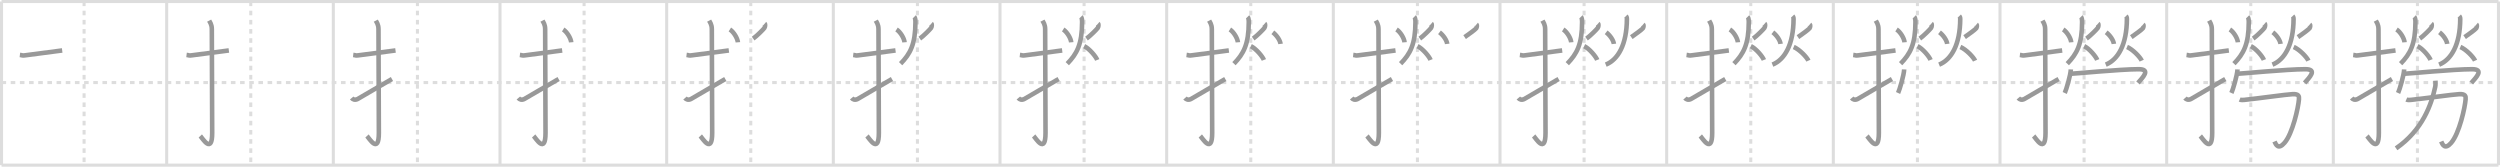 <svg width="1635px" height="109px" viewBox="0 0 1635 109" xmlns="http://www.w3.org/2000/svg" xmlns:xlink="http://www.w3.org/1999/xlink" xml:space="preserve" version="1.1" baseProfile="full">
<line x1="1" y1="1" x2="1634" y2="1" style="stroke:#ddd;stroke-width:2"></line>
<line x1="1" y1="1" x2="1" y2="108" style="stroke:#ddd;stroke-width:2"></line>
<line x1="1" y1="108" x2="1634" y2="108" style="stroke:#ddd;stroke-width:2"></line>
<line x1="1634" y1="1" x2="1634" y2="108" style="stroke:#ddd;stroke-width:2"></line>
<line x1="109" y1="1" x2="109" y2="108" style="stroke:#ddd;stroke-width:2"></line>
<line x1="218" y1="1" x2="218" y2="108" style="stroke:#ddd;stroke-width:2"></line>
<line x1="327" y1="1" x2="327" y2="108" style="stroke:#ddd;stroke-width:2"></line>
<line x1="436" y1="1" x2="436" y2="108" style="stroke:#ddd;stroke-width:2"></line>
<line x1="545" y1="1" x2="545" y2="108" style="stroke:#ddd;stroke-width:2"></line>
<line x1="654" y1="1" x2="654" y2="108" style="stroke:#ddd;stroke-width:2"></line>
<line x1="763" y1="1" x2="763" y2="108" style="stroke:#ddd;stroke-width:2"></line>
<line x1="872" y1="1" x2="872" y2="108" style="stroke:#ddd;stroke-width:2"></line>
<line x1="981" y1="1" x2="981" y2="108" style="stroke:#ddd;stroke-width:2"></line>
<line x1="1090" y1="1" x2="1090" y2="108" style="stroke:#ddd;stroke-width:2"></line>
<line x1="1199" y1="1" x2="1199" y2="108" style="stroke:#ddd;stroke-width:2"></line>
<line x1="1308" y1="1" x2="1308" y2="108" style="stroke:#ddd;stroke-width:2"></line>
<line x1="1417" y1="1" x2="1417" y2="108" style="stroke:#ddd;stroke-width:2"></line>
<line x1="1526" y1="1" x2="1526" y2="108" style="stroke:#ddd;stroke-width:2"></line>
<line x1="1" y1="54" x2="1634" y2="54" style="stroke:#ddd;stroke-width:2;stroke-dasharray:3 3"></line>
<line x1="55" y1="1" x2="55" y2="108" style="stroke:#ddd;stroke-width:2;stroke-dasharray:3 3"></line>
<line x1="164" y1="1" x2="164" y2="108" style="stroke:#ddd;stroke-width:2;stroke-dasharray:3 3"></line>
<line x1="273" y1="1" x2="273" y2="108" style="stroke:#ddd;stroke-width:2;stroke-dasharray:3 3"></line>
<line x1="382" y1="1" x2="382" y2="108" style="stroke:#ddd;stroke-width:2;stroke-dasharray:3 3"></line>
<line x1="491" y1="1" x2="491" y2="108" style="stroke:#ddd;stroke-width:2;stroke-dasharray:3 3"></line>
<line x1="600" y1="1" x2="600" y2="108" style="stroke:#ddd;stroke-width:2;stroke-dasharray:3 3"></line>
<line x1="709" y1="1" x2="709" y2="108" style="stroke:#ddd;stroke-width:2;stroke-dasharray:3 3"></line>
<line x1="818" y1="1" x2="818" y2="108" style="stroke:#ddd;stroke-width:2;stroke-dasharray:3 3"></line>
<line x1="927" y1="1" x2="927" y2="108" style="stroke:#ddd;stroke-width:2;stroke-dasharray:3 3"></line>
<line x1="1036" y1="1" x2="1036" y2="108" style="stroke:#ddd;stroke-width:2;stroke-dasharray:3 3"></line>
<line x1="1145" y1="1" x2="1145" y2="108" style="stroke:#ddd;stroke-width:2;stroke-dasharray:3 3"></line>
<line x1="1254" y1="1" x2="1254" y2="108" style="stroke:#ddd;stroke-width:2;stroke-dasharray:3 3"></line>
<line x1="1363" y1="1" x2="1363" y2="108" style="stroke:#ddd;stroke-width:2;stroke-dasharray:3 3"></line>
<line x1="1472" y1="1" x2="1472" y2="108" style="stroke:#ddd;stroke-width:2;stroke-dasharray:3 3"></line>
<line x1="1581" y1="1" x2="1581" y2="108" style="stroke:#ddd;stroke-width:2;stroke-dasharray:3 3"></line>
<path d="M13.0,35.92c2.08,0.25,1.27,0.55,3.5,0.25c5.5-0.75,15-2,24.17-3.17" style="fill:none;stroke:#999;stroke-width:3"></path>

<path d="M122.0,35.92c2.08,0.25,1.27,0.55,3.5,0.25c5.5-0.75,15-2,24.17-3.17" style="fill:none;stroke:#999;stroke-width:3"></path>
<path d="M136.77,13.5c0.48,0.92,1.76,2.49,1.76,5.52c0,15.23,0.24,56.46,0.24,67.9c0,14.25-6.32,3.53-7.77,2" style="fill:none;stroke:#999;stroke-width:3"></path>

<path d="M231.0,35.92c2.08,0.25,1.27,0.55,3.5,0.25c5.5-0.75,15-2,24.17-3.17" style="fill:none;stroke:#999;stroke-width:3"></path>
<path d="M245.77,13.5c0.48,0.92,1.76,2.49,1.76,5.52c0,15.23,0.24,56.46,0.24,67.9c0,14.25-6.32,3.53-7.77,2" style="fill:none;stroke:#999;stroke-width:3"></path>
<path d="M230.0,64.1c0.82,0.97,2.12,1.54,3.92,0.64c1.06-0.53,17.9-10.54,22.41-13.07" style="fill:none;stroke:#999;stroke-width:3"></path>

<path d="M340.0,35.92c2.08,0.25,1.27,0.55,3.5,0.25c5.5-0.75,15-2,24.17-3.17" style="fill:none;stroke:#999;stroke-width:3"></path>
<path d="M354.77,13.5c0.48,0.92,1.76,2.49,1.76,5.52c0,15.23,0.24,56.46,0.24,67.9c0,14.25-6.32,3.53-7.77,2" style="fill:none;stroke:#999;stroke-width:3"></path>
<path d="M339.0,64.1c0.82,0.97,2.12,1.54,3.92,0.64c1.06-0.53,17.9-10.54,22.41-13.07" style="fill:none;stroke:#999;stroke-width:3"></path>
<path d="M368.33,19.28c2.52,1.58,5.04,5.84,5.25,8.39" style="fill:none;stroke:#999;stroke-width:3"></path>

<path d="M449.0,35.92c2.08,0.25,1.27,0.55,3.5,0.25c5.5-0.75,15-2,24.17-3.17" style="fill:none;stroke:#999;stroke-width:3"></path>
<path d="M463.77,13.5c0.48,0.92,1.76,2.49,1.76,5.52c0,15.23,0.24,56.46,0.24,67.9c0,14.25-6.32,3.53-7.77,2" style="fill:none;stroke:#999;stroke-width:3"></path>
<path d="M448.0,64.1c0.82,0.97,2.12,1.54,3.92,0.64c1.06-0.53,17.9-10.54,22.41-13.07" style="fill:none;stroke:#999;stroke-width:3"></path>
<path d="M477.33,19.28c2.52,1.58,5.04,5.84,5.25,8.39" style="fill:none;stroke:#999;stroke-width:3"></path>
<path d="M500.11,15.42c0.53,0.46,0.28,2.16-0.2,2.88c-0.48,0.72-4.94,5.26-7.35,6.94" style="fill:none;stroke:#999;stroke-width:3"></path>

<path d="M558.0,35.92c2.08,0.25,1.27,0.55,3.5,0.25c5.5-0.75,15-2,24.17-3.17" style="fill:none;stroke:#999;stroke-width:3"></path>
<path d="M572.77,13.5c0.48,0.92,1.76,2.49,1.76,5.52c0,15.23,0.24,56.46,0.24,67.9c0,14.25-6.32,3.53-7.77,2" style="fill:none;stroke:#999;stroke-width:3"></path>
<path d="M557.0,64.1c0.82,0.97,2.12,1.54,3.92,0.64c1.06-0.53,17.9-10.54,22.41-13.07" style="fill:none;stroke:#999;stroke-width:3"></path>
<path d="M586.33,19.28c2.52,1.58,5.04,5.84,5.25,8.39" style="fill:none;stroke:#999;stroke-width:3"></path>
<path d="M609.11,15.42c0.53,0.46,0.28,2.16-0.2,2.88c-0.48,0.72-4.94,5.26-7.35,6.94" style="fill:none;stroke:#999;stroke-width:3"></path>
<path d="M597.93,11c0.77,0.78,0.77,2.78,0.77,3.28c0,14.72-3.45,20.97-9.7,27.37" style="fill:none;stroke:#999;stroke-width:3"></path>

<path d="M667.0,35.92c2.08,0.25,1.27,0.55,3.5,0.25c5.5-0.75,15-2,24.17-3.17" style="fill:none;stroke:#999;stroke-width:3"></path>
<path d="M681.77,13.5c0.48,0.92,1.76,2.49,1.76,5.52c0,15.23,0.24,56.46,0.24,67.9c0,14.25-6.32,3.53-7.77,2" style="fill:none;stroke:#999;stroke-width:3"></path>
<path d="M666.0,64.1c0.82,0.97,2.12,1.54,3.92,0.64c1.06-0.53,17.9-10.54,22.41-13.07" style="fill:none;stroke:#999;stroke-width:3"></path>
<path d="M695.33,19.28c2.52,1.58,5.04,5.84,5.25,8.39" style="fill:none;stroke:#999;stroke-width:3"></path>
<path d="M718.11,15.42c0.53,0.46,0.28,2.16-0.2,2.88c-0.48,0.72-4.94,5.26-7.35,6.94" style="fill:none;stroke:#999;stroke-width:3"></path>
<path d="M706.93,11c0.77,0.78,0.77,2.78,0.77,3.28c0,14.72-3.45,20.97-9.7,27.37" style="fill:none;stroke:#999;stroke-width:3"></path>
<path d="M709.05,30.18c3.38,1.62,7.65,6.74,8.54,9.03" style="fill:none;stroke:#999;stroke-width:3"></path>

<path d="M776.0,35.92c2.08,0.25,1.27,0.55,3.5,0.25c5.5-0.75,15-2,24.17-3.17" style="fill:none;stroke:#999;stroke-width:3"></path>
<path d="M790.77,13.5c0.48,0.92,1.76,2.49,1.76,5.52c0,15.23,0.24,56.46,0.24,67.9c0,14.25-6.32,3.53-7.77,2" style="fill:none;stroke:#999;stroke-width:3"></path>
<path d="M775.0,64.1c0.82,0.97,2.12,1.54,3.92,0.64c1.06-0.53,17.9-10.54,22.41-13.07" style="fill:none;stroke:#999;stroke-width:3"></path>
<path d="M804.33,19.28c2.52,1.58,5.04,5.84,5.25,8.39" style="fill:none;stroke:#999;stroke-width:3"></path>
<path d="M827.11,15.42c0.53,0.46,0.28,2.16-0.2,2.88c-0.48,0.72-4.94,5.26-7.35,6.94" style="fill:none;stroke:#999;stroke-width:3"></path>
<path d="M815.93,11c0.77,0.78,0.77,2.78,0.77,3.28c0,14.72-3.45,20.97-9.7,27.37" style="fill:none;stroke:#999;stroke-width:3"></path>
<path d="M818.05,30.18c3.38,1.62,7.65,6.74,8.54,9.03" style="fill:none;stroke:#999;stroke-width:3"></path>
<path d="M832.43,21.13c2.65,2.04,4.78,5.31,5.05,7.59" style="fill:none;stroke:#999;stroke-width:3"></path>

<path d="M885.0,35.92c2.08,0.25,1.27,0.55,3.5,0.25c5.5-0.75,15-2,24.17-3.17" style="fill:none;stroke:#999;stroke-width:3"></path>
<path d="M899.77,13.5c0.48,0.92,1.76,2.49,1.76,5.52c0,15.23,0.24,56.46,0.24,67.9c0,14.25-6.32,3.53-7.77,2" style="fill:none;stroke:#999;stroke-width:3"></path>
<path d="M884.0,64.1c0.82,0.97,2.12,1.54,3.92,0.64c1.06-0.53,17.9-10.54,22.41-13.07" style="fill:none;stroke:#999;stroke-width:3"></path>
<path d="M913.33,19.28c2.52,1.58,5.04,5.84,5.25,8.39" style="fill:none;stroke:#999;stroke-width:3"></path>
<path d="M936.11,15.42c0.53,0.46,0.28,2.16-0.2,2.88c-0.48,0.72-4.94,5.26-7.35,6.94" style="fill:none;stroke:#999;stroke-width:3"></path>
<path d="M924.93,11c0.77,0.78,0.77,2.78,0.77,3.28c0,14.72-3.45,20.97-9.7,27.37" style="fill:none;stroke:#999;stroke-width:3"></path>
<path d="M927.05,30.18c3.38,1.62,7.65,6.74,8.54,9.03" style="fill:none;stroke:#999;stroke-width:3"></path>
<path d="M941.43,21.13c2.65,2.04,4.78,5.31,5.05,7.59" style="fill:none;stroke:#999;stroke-width:3"></path>
<path d="M965.62,15.95c0.49,0.42,0.26,1.94-0.19,2.58c-0.44,0.64-5.34,4.26-7.57,5.76" style="fill:none;stroke:#999;stroke-width:3"></path>

<path d="M994.0,35.92c2.08,0.25,1.27,0.55,3.5,0.25c5.5-0.75,15-2,24.17-3.17" style="fill:none;stroke:#999;stroke-width:3"></path>
<path d="M1008.77,13.5c0.48,0.92,1.76,2.49,1.76,5.52c0,15.23,0.24,56.46,0.24,67.9c0,14.25-6.32,3.53-7.77,2" style="fill:none;stroke:#999;stroke-width:3"></path>
<path d="M993.0,64.1c0.82,0.97,2.12,1.54,3.92,0.64c1.06-0.53,17.9-10.54,22.41-13.07" style="fill:none;stroke:#999;stroke-width:3"></path>
<path d="M1022.33,19.28c2.52,1.58,5.04,5.84,5.25,8.39" style="fill:none;stroke:#999;stroke-width:3"></path>
<path d="M1045.11,15.42c0.53,0.46,0.28,2.16-0.2,2.88c-0.48,0.72-4.94,5.26-7.35,6.94" style="fill:none;stroke:#999;stroke-width:3"></path>
<path d="M1033.93,11c0.77,0.78,0.77,2.78,0.77,3.28c0,14.72-3.45,20.97-9.7,27.37" style="fill:none;stroke:#999;stroke-width:3"></path>
<path d="M1036.05,30.18c3.38,1.62,7.65,6.74,8.54,9.03" style="fill:none;stroke:#999;stroke-width:3"></path>
<path d="M1050.43,21.13c2.65,2.04,4.78,5.31,5.05,7.59" style="fill:none;stroke:#999;stroke-width:3"></path>
<path d="M1074.62,15.95c0.49,0.42,0.26,1.94-0.19,2.58c-0.44,0.64-5.34,4.26-7.57,5.76" style="fill:none;stroke:#999;stroke-width:3"></path>
<path d="M1063.37,10.5c0.62,0.66,0.62,1.46,0.62,1.88C1063.93,29.09,1058.25,39,1050.17,42.27" style="fill:none;stroke:#999;stroke-width:3"></path>

<path d="M1103.0,35.92c2.08,0.25,1.27,0.55,3.5,0.25c5.5-0.75,15-2,24.17-3.17" style="fill:none;stroke:#999;stroke-width:3"></path>
<path d="M1117.77,13.5c0.48,0.92,1.76,2.49,1.76,5.52c0,15.23,0.24,56.46,0.24,67.9c0,14.25-6.32,3.53-7.77,2" style="fill:none;stroke:#999;stroke-width:3"></path>
<path d="M1102.0,64.1c0.82,0.97,2.12,1.54,3.92,0.64c1.06-0.53,17.9-10.54,22.41-13.07" style="fill:none;stroke:#999;stroke-width:3"></path>
<path d="M1131.33,19.28c2.52,1.58,5.04,5.84,5.25,8.39" style="fill:none;stroke:#999;stroke-width:3"></path>
<path d="M1154.11,15.42c0.53,0.46,0.28,2.16-0.2,2.88c-0.48,0.72-4.94,5.26-7.35,6.94" style="fill:none;stroke:#999;stroke-width:3"></path>
<path d="M1142.93,11c0.77,0.78,0.77,2.78,0.77,3.28c0,14.72-3.45,20.97-9.7,27.37" style="fill:none;stroke:#999;stroke-width:3"></path>
<path d="M1145.05,30.18c3.38,1.62,7.65,6.74,8.54,9.03" style="fill:none;stroke:#999;stroke-width:3"></path>
<path d="M1159.43,21.13c2.65,2.04,4.78,5.31,5.05,7.59" style="fill:none;stroke:#999;stroke-width:3"></path>
<path d="M1183.62,15.95c0.49,0.42,0.26,1.94-0.19,2.58c-0.44,0.64-5.34,4.26-7.57,5.76" style="fill:none;stroke:#999;stroke-width:3"></path>
<path d="M1172.37,10.5c0.62,0.66,0.62,1.46,0.62,1.88C1172.93,29.09,1167.25,39,1159.17,42.27" style="fill:none;stroke:#999;stroke-width:3"></path>
<path d="M1173.08,30.73c3.8,1.6,8.61,6.68,9.61,8.95" style="fill:none;stroke:#999;stroke-width:3"></path>

<path d="M1212.0,35.92c2.08,0.25,1.27,0.55,3.5,0.25c5.5-0.75,15-2,24.17-3.17" style="fill:none;stroke:#999;stroke-width:3"></path>
<path d="M1226.77,13.5c0.48,0.92,1.76,2.49,1.76,5.52c0,15.23,0.24,56.46,0.24,67.9c0,14.25-6.32,3.53-7.77,2" style="fill:none;stroke:#999;stroke-width:3"></path>
<path d="M1211.0,64.1c0.82,0.97,2.12,1.54,3.92,0.64c1.06-0.53,17.9-10.54,22.41-13.07" style="fill:none;stroke:#999;stroke-width:3"></path>
<path d="M1240.33,19.28c2.52,1.58,5.04,5.84,5.25,8.39" style="fill:none;stroke:#999;stroke-width:3"></path>
<path d="M1263.11,15.42c0.53,0.46,0.28,2.16-0.2,2.88c-0.48,0.72-4.94,5.26-7.35,6.94" style="fill:none;stroke:#999;stroke-width:3"></path>
<path d="M1251.93,11c0.77,0.78,0.77,2.78,0.77,3.28c0,14.72-3.45,20.97-9.7,27.37" style="fill:none;stroke:#999;stroke-width:3"></path>
<path d="M1254.05,30.18c3.38,1.62,7.65,6.74,8.54,9.03" style="fill:none;stroke:#999;stroke-width:3"></path>
<path d="M1268.43,21.13c2.65,2.04,4.78,5.31,5.05,7.59" style="fill:none;stroke:#999;stroke-width:3"></path>
<path d="M1292.62,15.95c0.49,0.42,0.26,1.94-0.19,2.58c-0.44,0.64-5.34,4.26-7.57,5.76" style="fill:none;stroke:#999;stroke-width:3"></path>
<path d="M1281.37,10.5c0.62,0.66,0.62,1.46,0.62,1.88C1281.93,29.09,1276.25,39,1268.17,42.27" style="fill:none;stroke:#999;stroke-width:3"></path>
<path d="M1282.08,30.73c3.8,1.6,8.61,6.68,9.61,8.95" style="fill:none;stroke:#999;stroke-width:3"></path>
<path d="M1245.32,45.4c-0.12,3.66-2.96,13.23-3.97,15.42" style="fill:none;stroke:#999;stroke-width:3"></path>

<path d="M1321.0,35.92c2.08,0.25,1.27,0.55,3.5,0.25c5.5-0.75,15-2,24.17-3.17" style="fill:none;stroke:#999;stroke-width:3"></path>
<path d="M1335.77,13.5c0.48,0.92,1.76,2.49,1.76,5.52c0,15.23,0.24,56.46,0.24,67.9c0,14.25-6.32,3.53-7.77,2" style="fill:none;stroke:#999;stroke-width:3"></path>
<path d="M1320.0,64.1c0.82,0.97,2.12,1.54,3.92,0.64c1.06-0.53,17.9-10.54,22.41-13.07" style="fill:none;stroke:#999;stroke-width:3"></path>
<path d="M1349.33,19.28c2.52,1.58,5.04,5.84,5.25,8.39" style="fill:none;stroke:#999;stroke-width:3"></path>
<path d="M1372.11,15.42c0.53,0.46,0.28,2.16-0.2,2.88c-0.48,0.72-4.94,5.26-7.35,6.94" style="fill:none;stroke:#999;stroke-width:3"></path>
<path d="M1360.93,11c0.77,0.78,0.77,2.78,0.77,3.28c0,14.72-3.45,20.97-9.7,27.37" style="fill:none;stroke:#999;stroke-width:3"></path>
<path d="M1363.05,30.18c3.38,1.62,7.65,6.74,8.54,9.03" style="fill:none;stroke:#999;stroke-width:3"></path>
<path d="M1377.43,21.13c2.65,2.04,4.78,5.31,5.05,7.59" style="fill:none;stroke:#999;stroke-width:3"></path>
<path d="M1401.62,15.95c0.49,0.42,0.26,1.94-0.19,2.58c-0.44,0.64-5.34,4.26-7.57,5.76" style="fill:none;stroke:#999;stroke-width:3"></path>
<path d="M1390.37,10.5c0.62,0.66,0.62,1.46,0.62,1.88C1390.93,29.09,1385.25,39,1377.17,42.27" style="fill:none;stroke:#999;stroke-width:3"></path>
<path d="M1391.08,30.73c3.8,1.6,8.61,6.68,9.61,8.95" style="fill:none;stroke:#999;stroke-width:3"></path>
<path d="M1354.32,45.4c-0.12,3.66-2.96,13.23-3.97,15.42" style="fill:none;stroke:#999;stroke-width:3"></path>
<path d="M1353.96,48.26c2.4,0,32.68-3,44.74-3c8.2,0,2.59,5.44-0.47,8.98" style="fill:none;stroke:#999;stroke-width:3"></path>

<path d="M1430.0,35.92c2.08,0.25,1.27,0.55,3.5,0.25c5.5-0.75,15-2,24.17-3.17" style="fill:none;stroke:#999;stroke-width:3"></path>
<path d="M1444.77,13.5c0.48,0.92,1.76,2.49,1.76,5.52c0,15.23,0.24,56.46,0.24,67.9c0,14.25-6.32,3.53-7.77,2" style="fill:none;stroke:#999;stroke-width:3"></path>
<path d="M1429.0,64.1c0.82,0.97,2.12,1.54,3.92,0.64c1.06-0.53,17.9-10.54,22.41-13.07" style="fill:none;stroke:#999;stroke-width:3"></path>
<path d="M1458.33,19.28c2.52,1.58,5.04,5.84,5.25,8.39" style="fill:none;stroke:#999;stroke-width:3"></path>
<path d="M1481.11,15.42c0.53,0.46,0.28,2.16-0.2,2.88c-0.48,0.72-4.94,5.26-7.35,6.94" style="fill:none;stroke:#999;stroke-width:3"></path>
<path d="M1469.93,11c0.77,0.78,0.77,2.78,0.77,3.28c0,14.72-3.45,20.97-9.7,27.37" style="fill:none;stroke:#999;stroke-width:3"></path>
<path d="M1472.05,30.18c3.38,1.62,7.65,6.74,8.54,9.03" style="fill:none;stroke:#999;stroke-width:3"></path>
<path d="M1486.43,21.13c2.65,2.04,4.78,5.31,5.05,7.59" style="fill:none;stroke:#999;stroke-width:3"></path>
<path d="M1510.62,15.95c0.49,0.42,0.26,1.94-0.19,2.58c-0.44,0.64-5.34,4.26-7.57,5.76" style="fill:none;stroke:#999;stroke-width:3"></path>
<path d="M1499.37,10.5c0.62,0.66,0.62,1.46,0.62,1.88C1499.93,29.09,1494.25,39,1486.17,42.27" style="fill:none;stroke:#999;stroke-width:3"></path>
<path d="M1500.08,30.73c3.8,1.6,8.61,6.68,9.61,8.95" style="fill:none;stroke:#999;stroke-width:3"></path>
<path d="M1463.32,45.4c-0.12,3.66-2.96,13.23-3.97,15.42" style="fill:none;stroke:#999;stroke-width:3"></path>
<path d="M1462.96,48.26c2.4,0,32.68-3,44.74-3c8.2,0,2.59,5.44-0.47,8.98" style="fill:none;stroke:#999;stroke-width:3"></path>
<path d="M1464.74,65.08c1.01,0.44,2.26,0.33,3.16,0.23c8.44-0.86,27.49-3.58,31.51-3.74c4.01-0.16,4.25,1.31,4.1,3.34c-0.38,5.37-4.17,22.5-9.45,28.52c-4.01,4.58-5.56,1.38-6.53-0.9" style="fill:none;stroke:#999;stroke-width:3"></path>

<path d="M1539.0,35.92c2.08,0.25,1.27,0.55,3.5,0.25c5.5-0.75,15-2,24.17-3.17" style="fill:none;stroke:#999;stroke-width:3"></path>
<path d="M1553.77,13.5c0.48,0.92,1.76,2.49,1.76,5.52c0,15.23,0.24,56.46,0.24,67.9c0,14.25-6.32,3.53-7.77,2" style="fill:none;stroke:#999;stroke-width:3"></path>
<path d="M1538.0,64.1c0.82,0.97,2.12,1.54,3.92,0.64c1.06-0.53,17.9-10.54,22.41-13.07" style="fill:none;stroke:#999;stroke-width:3"></path>
<path d="M1567.33,19.28c2.52,1.58,5.04,5.84,5.25,8.39" style="fill:none;stroke:#999;stroke-width:3"></path>
<path d="M1590.11,15.42c0.53,0.46,0.28,2.16-0.2,2.88c-0.48,0.72-4.94,5.26-7.35,6.94" style="fill:none;stroke:#999;stroke-width:3"></path>
<path d="M1578.93,11c0.77,0.78,0.77,2.78,0.77,3.28c0,14.72-3.45,20.97-9.7,27.37" style="fill:none;stroke:#999;stroke-width:3"></path>
<path d="M1581.05,30.18c3.38,1.62,7.65,6.74,8.54,9.03" style="fill:none;stroke:#999;stroke-width:3"></path>
<path d="M1595.43,21.13c2.65,2.04,4.78,5.31,5.05,7.59" style="fill:none;stroke:#999;stroke-width:3"></path>
<path d="M1619.62,15.95c0.49,0.42,0.26,1.94-0.19,2.58c-0.44,0.64-5.34,4.26-7.57,5.76" style="fill:none;stroke:#999;stroke-width:3"></path>
<path d="M1608.37,10.5c0.62,0.66,0.62,1.46,0.62,1.88C1608.93,29.09,1603.25,39,1595.17,42.27" style="fill:none;stroke:#999;stroke-width:3"></path>
<path d="M1609.08,30.73c3.8,1.6,8.61,6.68,9.61,8.95" style="fill:none;stroke:#999;stroke-width:3"></path>
<path d="M1572.32,45.4c-0.12,3.66-2.96,13.23-3.97,15.42" style="fill:none;stroke:#999;stroke-width:3"></path>
<path d="M1571.96,48.26c2.4,0,32.68-3,44.74-3c8.2,0,2.59,5.44-0.47,8.98" style="fill:none;stroke:#999;stroke-width:3"></path>
<path d="M1573.74,65.08c1.01,0.44,2.26,0.33,3.16,0.23c8.44-0.86,27.49-3.58,31.51-3.74c4.01-0.16,4.25,1.31,4.1,3.34c-0.38,5.37-4.17,22.5-9.45,28.52c-4.01,4.58-5.56,1.38-6.53-0.9" style="fill:none;stroke:#999;stroke-width:3"></path>
<path d="M1592.75,52.76c0.07,1.04,0.18,2.7-0.15,4.19C1590.2,67.99,1584.5,85,1567.03,97.01" style="fill:none;stroke:#999;stroke-width:3"></path>

</svg>
